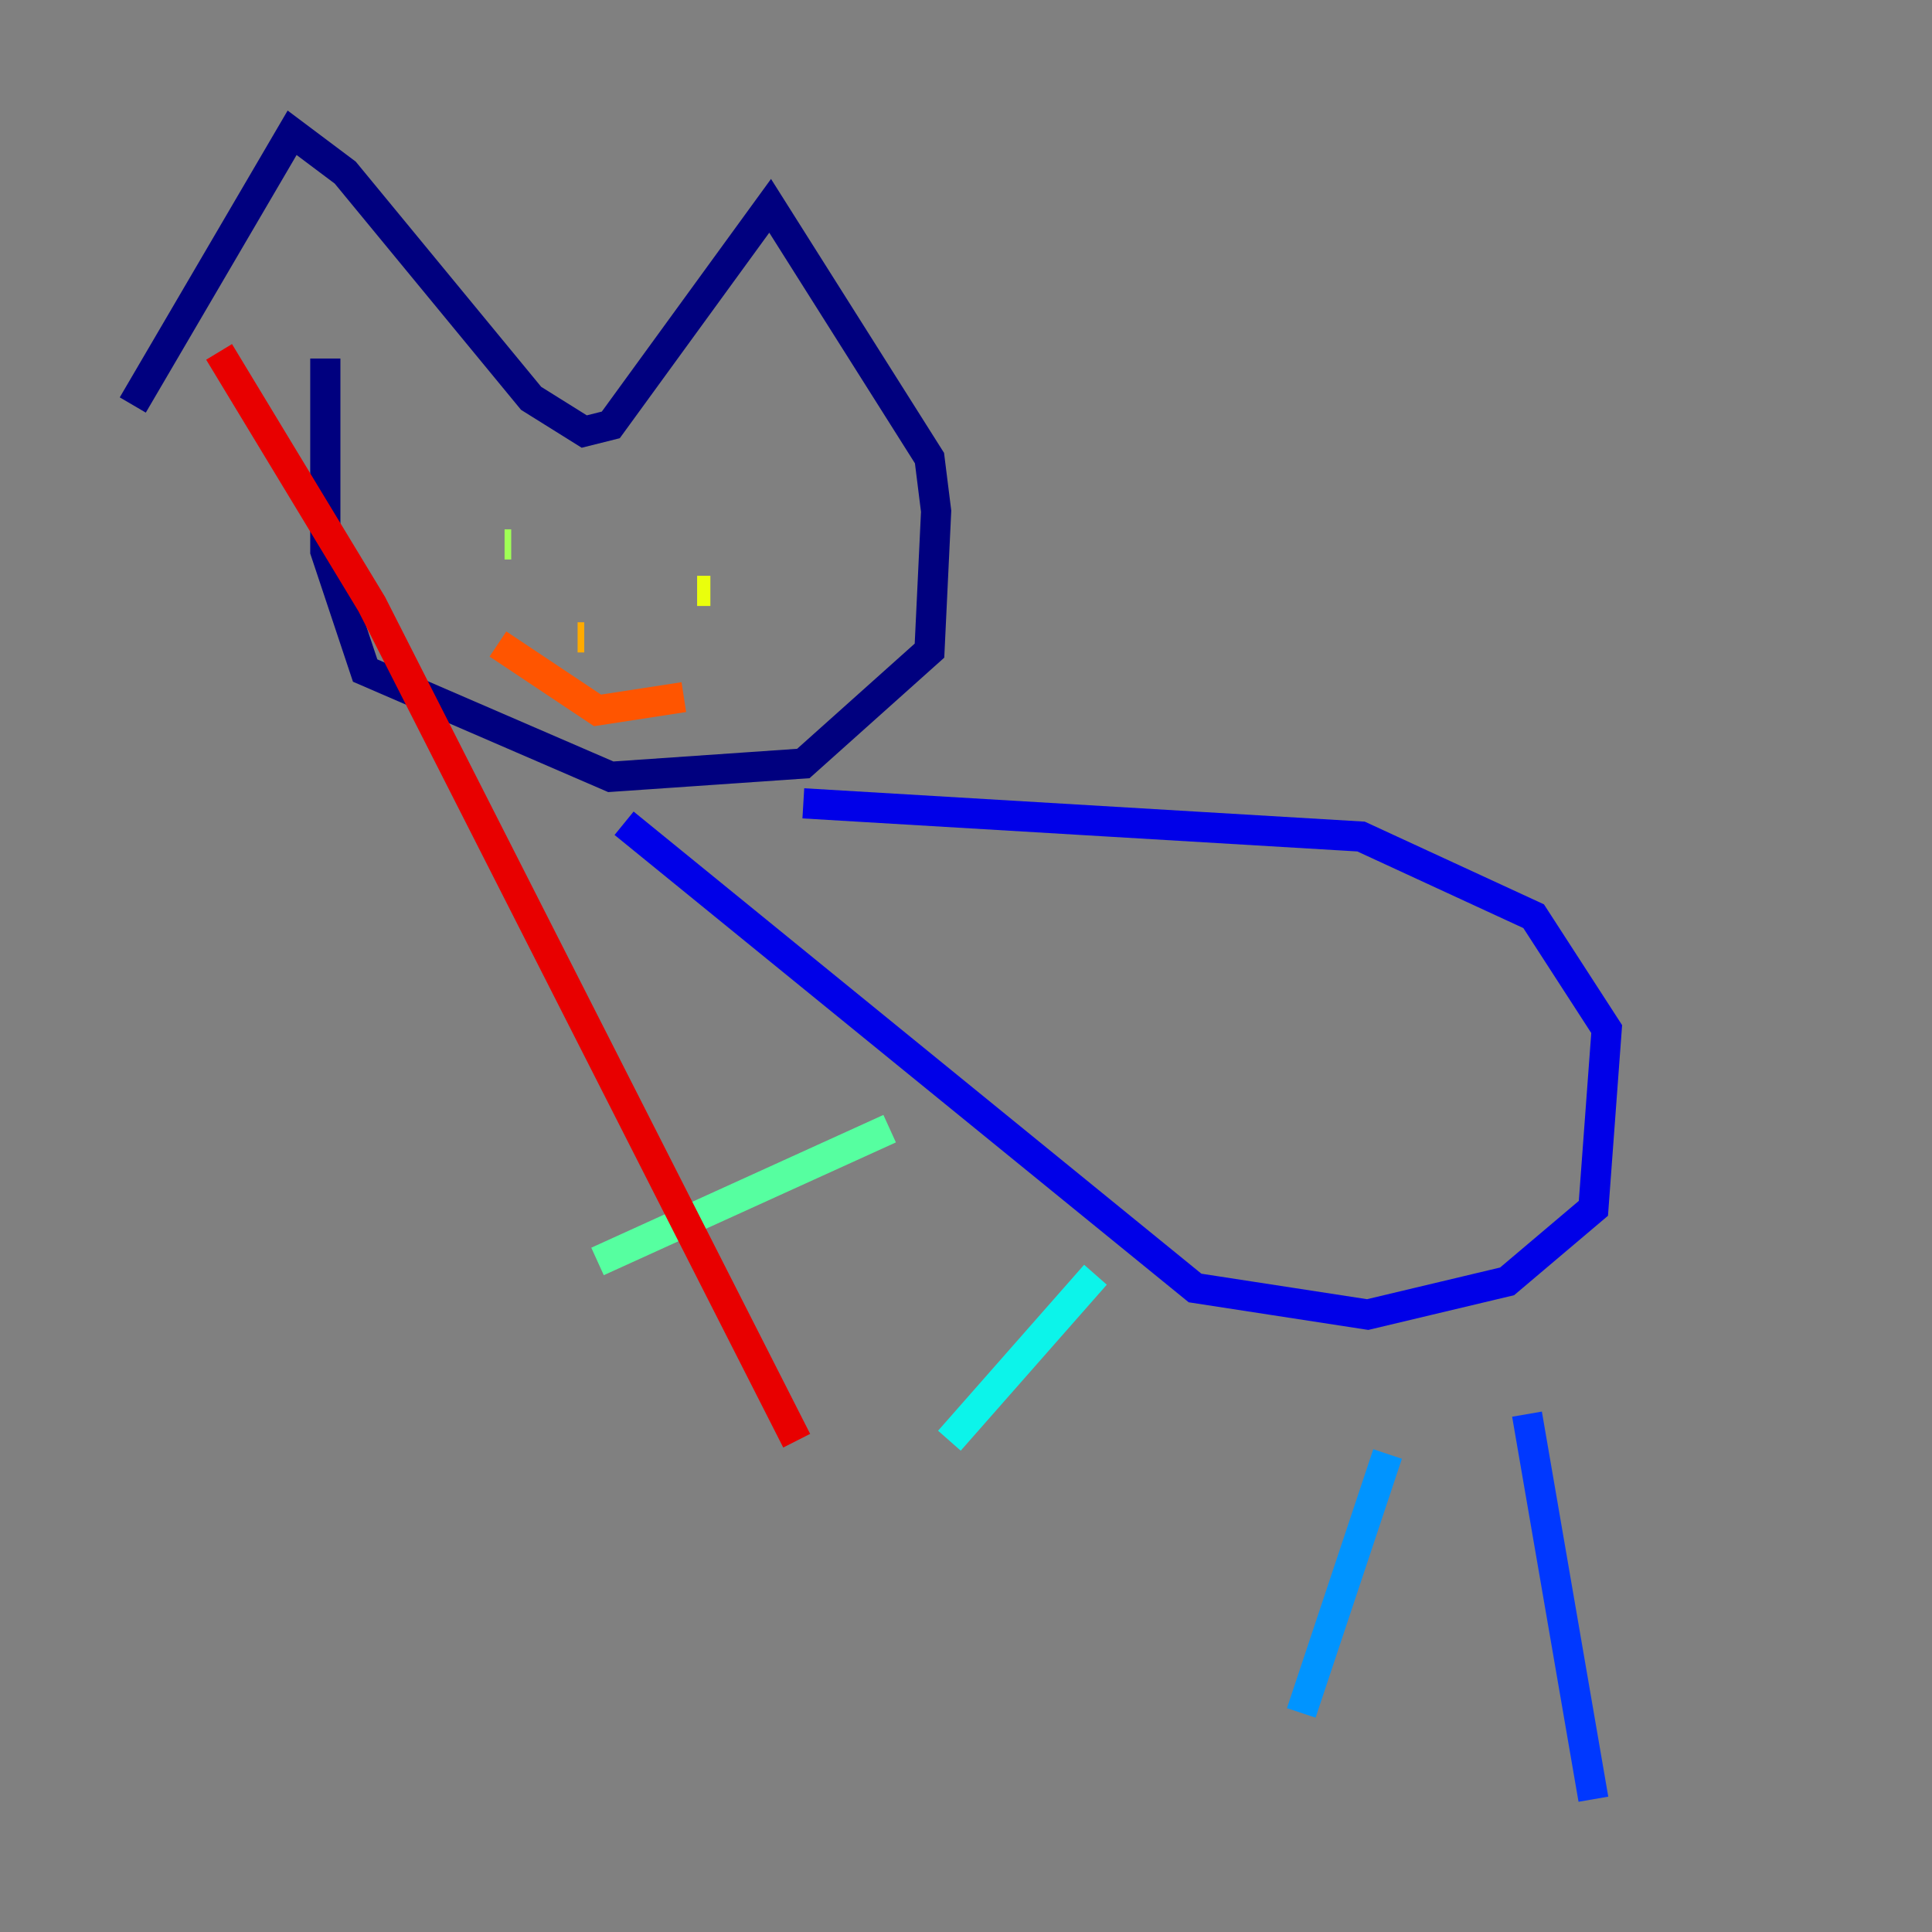 <?xml version="1.0" encoding="utf-8" ?>
<svg baseProfile="tiny" height="128" version="1.2" viewBox="0,0,128,128" width="128" xmlns="http://www.w3.org/2000/svg" xmlns:ev="http://www.w3.org/2001/xml-events" xmlns:xlink="http://www.w3.org/1999/xlink"><rect x="0" y="0" width="128" height="128" fill="#808080" stroke="none"/><defs /><polyline fill="none" points="8.797,26.832 19.354,8.797 22.873,11.436 35.189,26.392 38.708,28.591 40.467,28.151 51.024,13.636 61.581,30.351 62.021,33.869 61.581,43.106 53.223,50.584 40.467,51.464 24.192,44.426 21.553,36.509 21.553,23.753" stroke="#00007f" stroke-width="2" /><polyline fill="none" points="41.347,54.543 79.175,85.333 90.612,87.093 99.849,84.894 105.567,80.055 106.447,68.179 101.608,60.701 90.172,55.423 53.223,53.223" stroke="#0000e8" stroke-width="2" /><polyline fill="none" points="101.168,93.691 105.567,119.203" stroke="#0038ff" stroke-width="2" /><polyline fill="none" points="91.931,96.33 86.213,113.484" stroke="#0094ff" stroke-width="2" /><polyline fill="none" points="72.577,84.454 62.9,95.45" stroke="#0cf4ea" stroke-width="2" /><polyline fill="none" points="58.942,74.777 39.588,83.574" stroke="#56ffa0" stroke-width="2" /><polyline fill="none" points="33.869,36.069 33.43,36.069" stroke="#a0ff56" stroke-width="2" /><polyline fill="none" points="46.186,39.148 47.065,39.148" stroke="#eaff0c" stroke-width="2" /><polyline fill="none" points="38.708,42.227 38.268,42.227" stroke="#ffaa00" stroke-width="2" /><polyline fill="none" points="32.99,42.667 39.588,47.065 45.306,46.186" stroke="#ff5500" stroke-width="2" /><polyline fill="none" points="14.515,23.313 24.632,40.028 52.783,95.45" stroke="#e80000" stroke-width="2" /><polyline fill="none" points="101.168,58.502 101.168,58.502" stroke="#7f0000" stroke-width="2" /></svg>